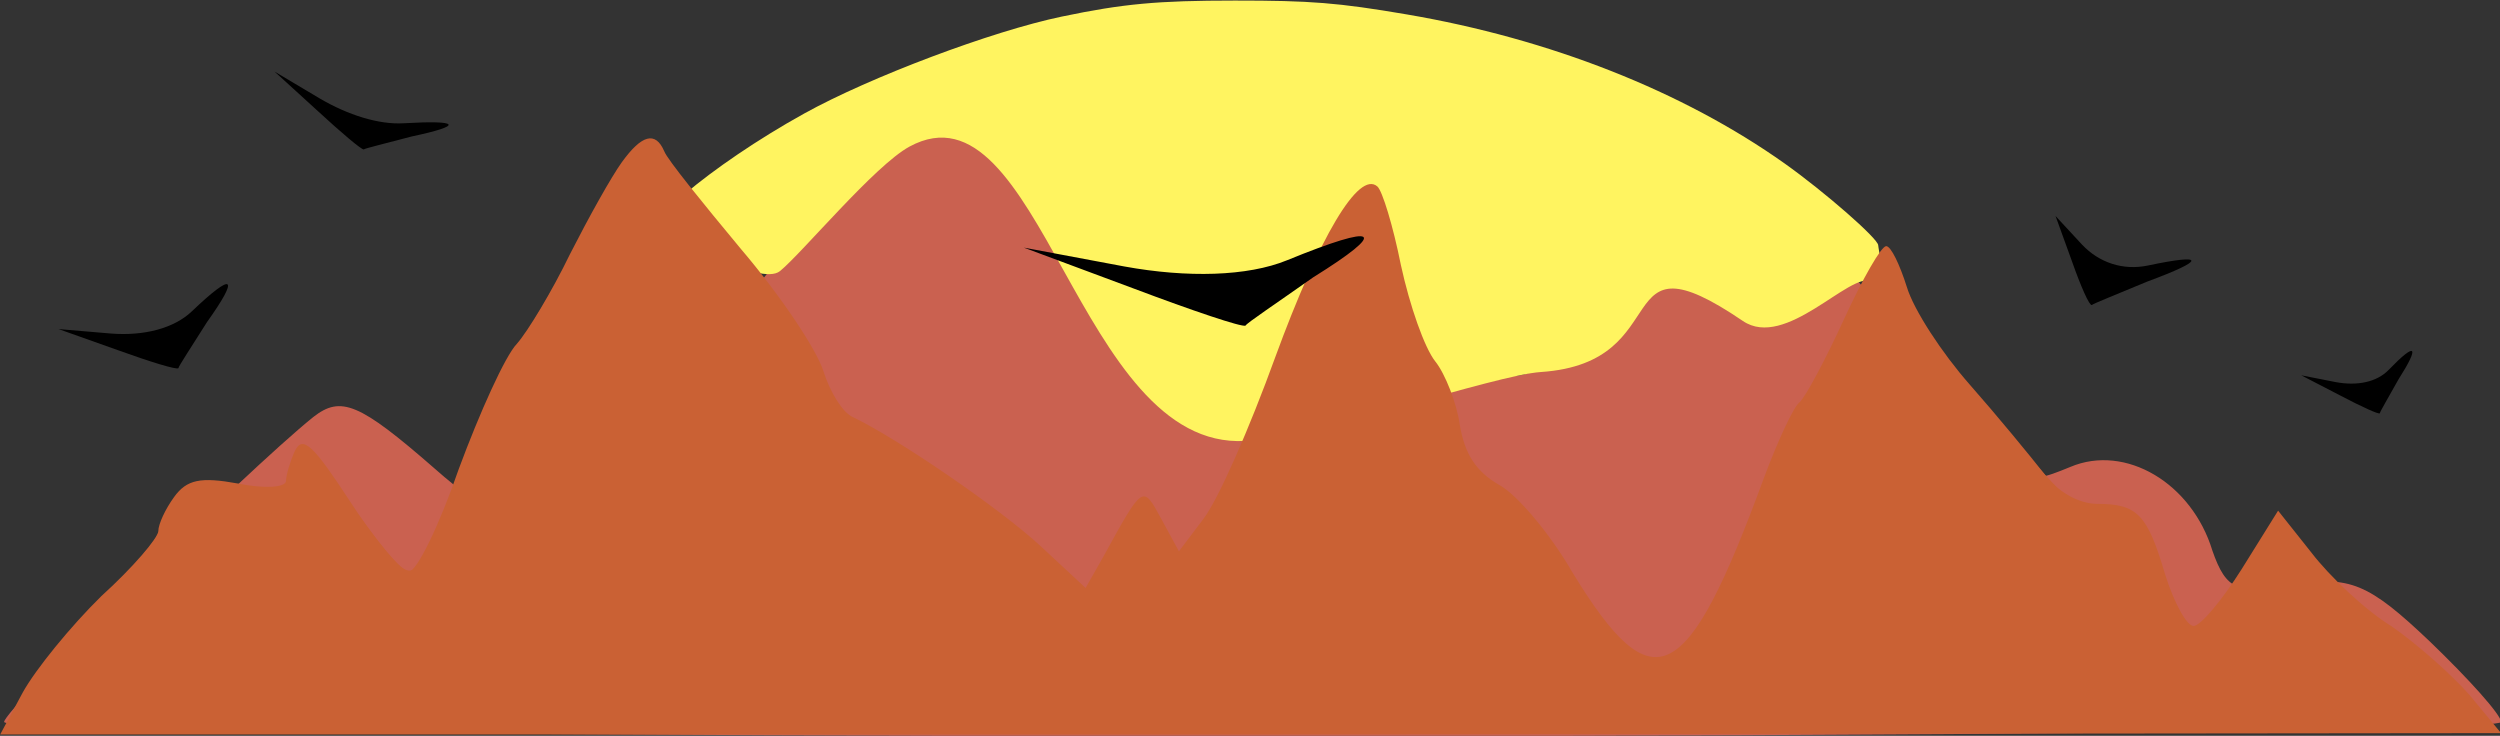 <?xml version="1.0" encoding="UTF-8" standalone="no"?>
<!--?xml version="1.0" standalone="no"?-->

<svg
   xmlns:dc="http://purl.org/dc/elements/1.1/"
   xmlns:cc="http://creativecommons.org/ns#"
   xmlns:rdf="http://www.w3.org/1999/02/22-rdf-syntax-ns#"
   xmlns:svg="http://www.w3.org/2000/svg"
   xmlns="http://www.w3.org/2000/svg"
   xmlns:sodipodi="http://sodipodi.sourceforge.net/DTD/sodipodi-0.dtd"
   xmlns:inkscape="http://www.inkscape.org/namespaces/inkscape"
   version="1.0"
   width="125.722pt"
   height="37.002pt"
   viewBox="0 0 125.722 37.002"
   preserveAspectRatio="xMidYMid meet"
   id="svg4370"
   inkscape:version="0.91 r13725"
   sodipodi:docname="mounts.svg">
  <rect x="0" y="0" width="125.722" height="37.002" fill="#333333" stroke="none"/>
  <defs
     id="defs4397" />
  <sodipodi:namedview
     pagecolor="#ffffff"
     bordercolor="#666666"
     borderopacity="1"
     objecttolerance="10"
     gridtolerance="10"
     guidetolerance="10"
     inkscape:pageopacity="0"
     inkscape:pageshadow="2"
     inkscape:window-width="1920"
     inkscape:window-height="1021"
     id="namedview4395"
     showgrid="false"
     fit-margin-top="0"
     fit-margin-left="0"
     fit-margin-right="0"
     fit-margin-bottom="0"
     inkscape:zoom="7.5424723"
     inkscape:cx="73.045836"
     inkscape:cy="6.808361"
     inkscape:window-x="0"
     inkscape:window-y="27"
     inkscape:window-maximized="1"
     inkscape:current-layer="g4372" />
  <g
     transform="matrix(0.1,0,0,-0.1,-5.282,203.002)"
     id="g4372"
     style="fill:#242223;stroke:none">
    <g
       id="g4314"
       transform="matrix(1.152,0,0,0.897,-198.545,170.755)">
      <path
         inkscape:connector-curvature="0"
         d="m 578,1958 c -19,-29 -52,-81 -72,-115 -21,-35 -42,-66 -48,-69 -7,-4 -28,11 -50,36 -33,37 -41,41 -53,29 -30,-31 -135,-164 -135,-171 0,-5 245,-8 545,-8 300,0 545,3 545,8 0,4 -14,24 -31,45 -27,33 -35,37 -60,32 -24,-6 -29,-3 -35,19 -9,38 -38,60 -62,47 -23,-12 -23,-13 -72,71 -46,79 -63,82 -117,24 -48,-50 -55,-53 -73,-31 -21,25 -37,17 -54,-25 -9,-22 -21,-40 -26,-40 -6,0 -28,27 -48,61 -59,96 -91,139 -105,139 -8,0 -30,-24 -49,-52 z"
         id="node8"
         class="node"
         style="fill:#ca6150;fill-opacity:1;stroke:none" />
      <path
         sodipodi:nodetypes="ssssssssssssss"
         inkscape:connector-curvature="0"
         id="path4468"
         d="m 1035.061,1915.061 c -9.408,5.409 -37.378,-38.531 -56.019,-22.265 -59.557,51.971 -27.639,-23.38 -88.18,-28.602 -20.49,-1.767 -98.074,-36.445 -129.186,-38.637 -73.014,-5.144 -89.24,204.794 -146.425,165.039 -15.22,-10.581 -46.766,-59.512 -56.542,-69.799 -8.664,-9.117 -47.171,20.557 -51.764,20.557 -14.127,0 21.431,38.672 62.284,67.739 28.829,20.512 81.903,46.167 112.483,54.372 26.808,7.193 41.759,8.971 75.515,8.984 33.246,0.012 45.089,-1.212 74.971,-7.749 62.521,-13.677 120.586,-43.079 165.022,-83.563 17.436,-15.886 40.878,-42.197 40.878,-45.883 0,-2.03 4.351,-24.441 -3.037,-20.194 z"
         style="fill:#fff460;fill-opacity:1;stroke:none" />
      <g
         style="fill:#eb0000;fill-opacity:1;stroke:none;stroke-opacity:1"
         transform="matrix(4.288,0,0,-7.605,218.281,1883.195)"
         id="g4150">
        <g
           transform="matrix(0.1,0,0,-0.1,-17.9,58.218)"
           id="g4"
           style="fill:#ca6134;fill-opacity:1;stroke:none;stroke-opacity:1">
          <path
             style="fill:#ca6134;fill-opacity:1;stroke:none;stroke-width:1px;stroke-linecap:butt;stroke-linejoin:miter;stroke-opacity:1"
             class="node"
             id="node18-9"
             d="m 812,712 c -11,-11 -34,-41 -53,-68 -18,-27 -43,-57 -54,-66 -12,-9 -38,-51 -59,-92 -20,-42 -43,-76 -51,-76 -7,0 -34,23 -60,52 -37,41 -48,49 -56,37 -5,-8 -9,-18 -9,-22 0,-5 -22,-6 -49,-2 -38,5 -52,3 -65,-10 -9,-9 -16,-20 -16,-25 0,-5 -26,-27 -58,-48 -31,-22 -67,-54 -80,-71 l -23,-31 1273,0 1273,1 -32,28 c -18,15 -54,38 -80,51 -27,12 -63,37 -81,54 l -34,31 -37,-43 c -20,-23 -42,-42 -49,-42 -7,0 -20,17 -29,38 -18,44 -28,52 -69,52 -19,0 -41,9 -55,23 -13,12 -47,42 -75,65 -28,23 -57,55 -64,72 -7,16 -16,30 -21,30 -5,0 -24,-24 -43,-54 -19,-30 -39,-57 -45,-61 -6,-3 -22,-28 -36,-55 -79,-156 -113,-168 -195,-71 -23,29 -57,58 -75,65 -24,10 -35,23 -40,44 -3,16 -15,38 -25,47 -11,10 -26,41 -35,71 -8,29 -19,55 -24,58 -19,12 -59,-37 -104,-126 -26,-52 -58,-105 -73,-119 l -25,-24 -18,24 c -19,25 -18,26 -59,-28 l -18,-23 -46,31 c -42,28 -145,79 -191,95 -10,3 -23,18 -30,34 -7,16 -44,56 -84,90 -39,34 -75,66 -78,72 -9,15 -23,12 -43,-8 z"
             inkscape:connector-curvature="0" />
          <path
             style="fill:#000000;fill-opacity:1;stroke:none;stroke-opacity:1"
             class="node"
             id="node19"
             d="m 2610.561,558.771 c -12,-9 -32,-12 -54,-9 l -35,5 40,-15 c 21,-8 39,-14 40,-13 0,1 9,12 19,25 22,25 18,28 -10,7 z"
             inkscape:connector-curvature="0" />
          <path
             style="fill:#ca6134;fill-opacity:1;stroke:none;stroke-width:1px;stroke-linecap:butt;stroke-linejoin:miter;stroke-opacity:1"
             d="m 2.282,52.235 c 2.352,-3.057 6.325,-6.617 12.525,-11.223 3.578,-2.658 5.154,-4.091 5.639,-5.127 0.977,-2.085 2.849,-3.79 4.502,-4.1 0.789,-0.148 3.147,-0.065 5.238,0.185 4.222,0.504 6.469,0.281 6.469,-0.644 0,-1.046 1.189,-2.942 1.845,-2.942 0.348,0 3.29,2.604 6.538,5.787 6.949,6.809 7.132,6.874 9.518,3.35 0.814,-1.202 2.737,-4.544 4.273,-7.427 3.236,-6.074 5.008,-8.687 8.733,-12.881 1.479,-1.665 4.284,-5.24 6.235,-7.945 4.048,-5.614 6.788,-8.535 8.382,-8.935 0.917,-0.23 1.275,-0.075 2.121,0.924 0.56,0.661 4.057,3.923 7.771,7.249 7.834,7.017 10.723,10.075 12.694,13.438 1.588,2.71 2.531,3.471 5.976,4.827 6.991,2.751 18.061,8.576 24.313,12.791 1.574,1.061 2.95,1.93 3.057,1.93 0.107,0 1.349,-1.475 2.759,-3.277 1.41,-1.803 3.027,-3.709 3.593,-4.236 1.013,-0.945 1.04,-0.948 1.861,-0.206 0.458,0.414 1.468,1.619 2.245,2.677 l 1.412,1.924 1.969,-1.917 c 2.621,-2.551 5.111,-6.277 8.845,-13.238 4.502,-8.39 6.04,-11.005 8.23,-13.993 3.464,-4.725 5.642,-5.849 6.84,-3.531 0.326,0.631 1.24,3.08 2.03,5.443 1.669,4.987 2.899,7.557 4.493,9.385 1.343,1.54 2.473,3.709 3.387,6.505 0.748,2.288 2.016,3.646 4.612,4.939 2.863,1.427 6.391,4.452 9.686,8.304 4.731,5.531 7.585,7.576 10.573,7.576 2.106,0 3.426,-0.709 5.49,-2.948 2.197,-2.384 4.47,-5.957 8.044,-12.642 1.65,-3.087 3.833,-6.509 5.022,-7.872 1.157,-1.326 3.7,-4.774 5.651,-7.662 1.951,-2.888 3.933,-5.6 4.405,-6.026 0.85,-0.769 0.861,-0.769 1.441,0.014 0.321,0.434 1.111,1.772 1.756,2.974 0.645,1.202 1.907,3.043 2.805,4.092 2.339,2.732 16.157,14.587 17.804,15.275 0.762,0.319 2.829,0.711 4.593,0.871 1.942,0.177 3.623,0.565 4.262,0.984 0.62,0.406 1.871,2.276 3.032,4.532 2.044,3.97 3.275,5.628 4.179,5.628 0.997,0 4.029,-2.69 7.328,-6.501 1.823,-2.105 3.4,-3.828 3.505,-3.828 0.105,0 1.206,0.963 2.446,2.14 3.041,2.886 7.964,6.361 11.611,8.198 3.495,1.76 9.333,5.645 11.896,7.917 l 1.788,1.585 -158.624,0.012 L 0.46,54.604 2.282,52.235 Z"
             id="path4203"
             inkscape:connector-curvature="0"
             transform="matrix(8,0,0,-8,179,729.449)" />
          <path
             style="fill:#000000;fill-opacity:1;stroke:none;stroke-opacity:1"
             class="node"
             id="node19-2"
             d="m 374.177,601.971 c -18.308,-12.646 -48.823,-18.297 -82.388,-16.412 l -53.4,3.29 61.028,-15.698 c 32.04,-8.402 59.503,-14.502 61.028,-13.126 0,1.286 13.731,16.234 28.989,33.844 33.566,34.113 27.463,37.611 -15.257,8.103 z"
             inkscape:connector-curvature="0" />
          <path
             style="fill:#000000;fill-opacity:1;stroke:none;stroke-opacity:1"
             class="node"
             id="node19-6"
             d="m 2365.499,635.714 c -25.444,-3.871 -49.752,2.144 -66.989,15.305 l -27.079,21.174 16.942,-33.845 c 8.706,-17.899 17.461,-32.35 19.959,-31.767 1.508,1.039 27.002,8.357 56.501,17.297 59.468,15.927 60.036,20.87 0.666,11.838 z"
             inkscape:connector-curvature="0" />
          <path
             style="fill:#000000;fill-opacity:1;stroke:none;stroke-opacity:1"
             class="node"
             id="node19-2-6"
             d="m 589.509,740.564 c -24.954,-1.053 -56.25,5.98 -85.271,18.329 l -45.975,19.813 44.578,-29.443 c 23.296,-15.549 43.999,-28.25 46.293,-27.979 0.858,0.732 23.219,4.634 48.732,9.539 53.04,8.154 49.869,12.197 -8.357,9.741 z"
             inkscape:connector-curvature="0" />
          <path
             style="fill:#000000;fill-opacity:1;stroke:none;stroke-opacity:1"
             class="node"
             id="node19-2-6-5"
             d="m 1489.069,639.582 c -40.182,-11.898 -101.401,-13.07 -165.724,-4.564 l -102.223,13.886 112.377,-30.308 c 58.938,-16.106 109.867,-28.578 113.335,-27.198 0.479,1.555 32.651,17.087 68.772,35.554 77.739,35.03 67.22,40.393 -26.537,12.63 z"
             inkscape:connector-curvature="0" />
        </g>
        <g
           transform="matrix(0.1,0,0,-0.1,-17.9,72.945)"
           id="g25"
           style="fill:#eb0000;fill-opacity:1;stroke:none;stroke-opacity:1" />
      </g>
    </g>
  </g>
  <g
     transform="matrix(0.1,0,0,-0.1,-5.282,203.002)"
     id="g4393"
     style="fill:#a6a5a5;stroke:none" />
</svg>

